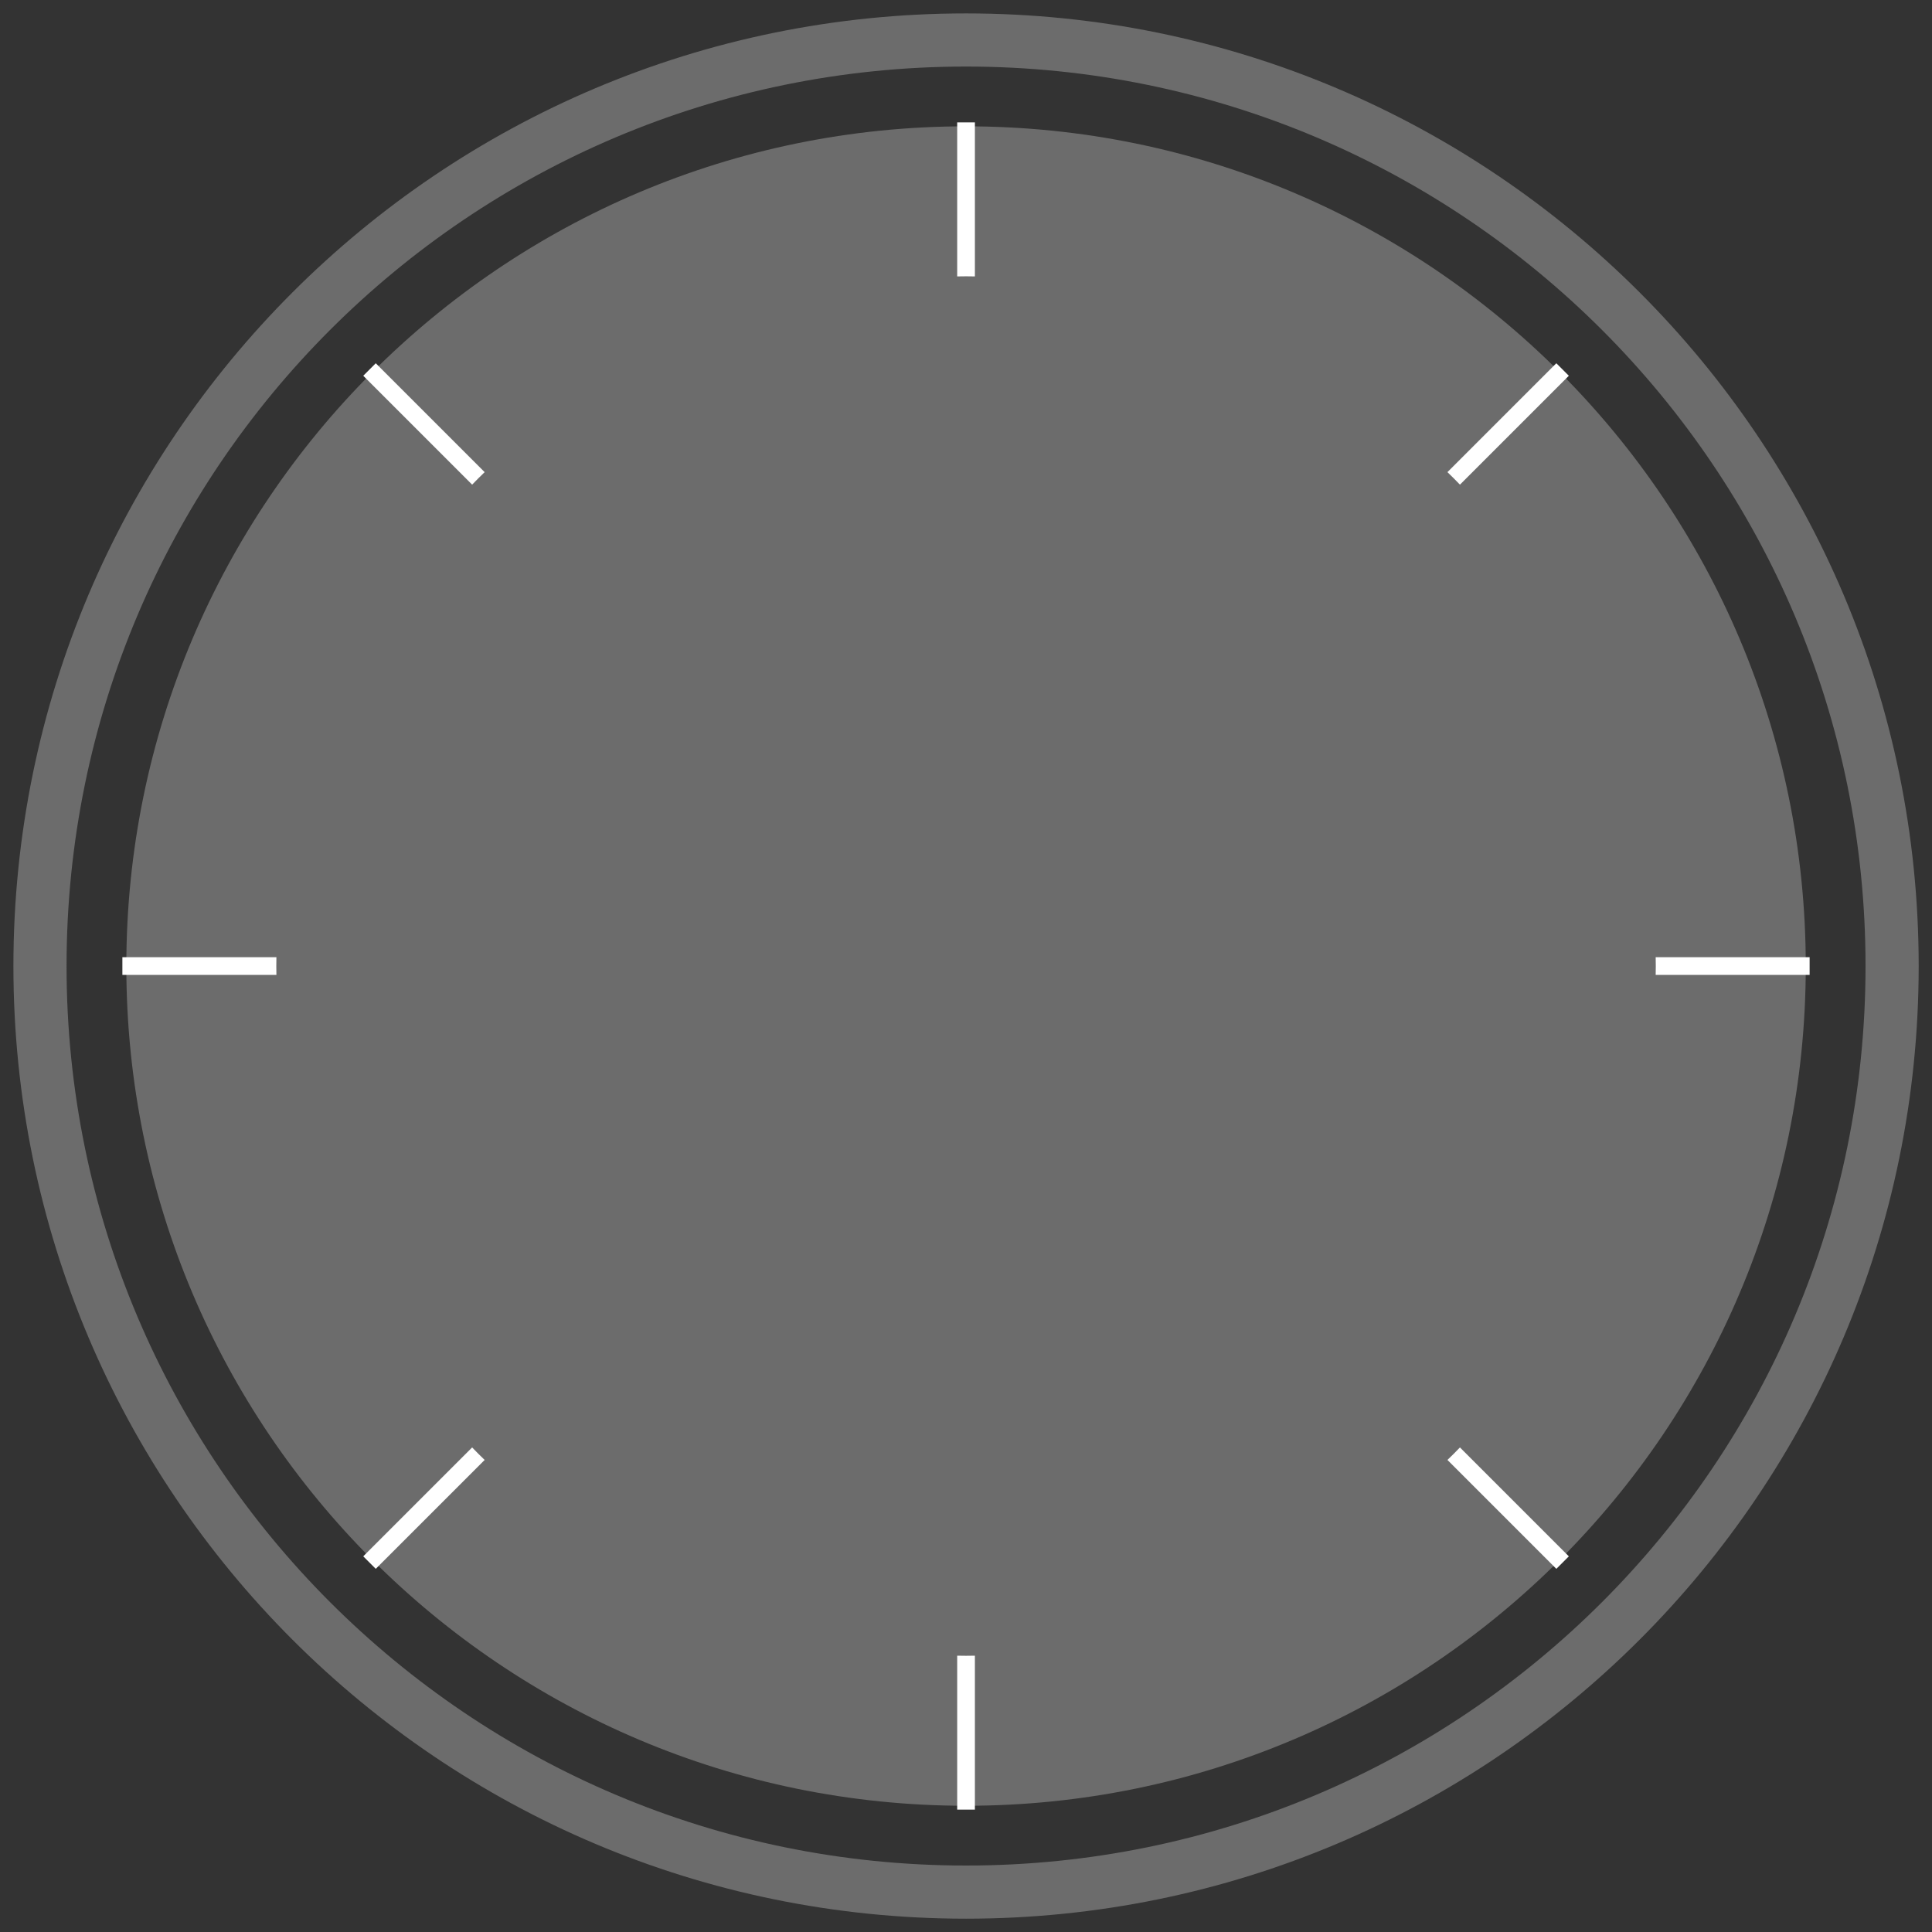 <svg width="309" height="309" viewBox="0 0 309 309" fill="none" xmlns="http://www.w3.org/2000/svg">
<rect x="0" y="0" width="309" height="309" fill="#333333" stroke="none"/>
<path d="M154.507 288.81C228.681 288.81 288.81 228.681 288.81 154.507C288.81 80.334 228.681 20.205 154.507 20.205C80.334 20.205 20.205 80.334 20.205 154.507C20.205 228.681 80.334 288.81 154.507 288.81Z" fill="#6C6C6C"/>
<path d="M154.507 302.62C236.308 302.62 302.62 236.308 302.62 154.508C302.62 72.707 236.308 6.395 154.507 6.395C72.707 6.395 6.395 72.707 6.395 154.508C6.395 236.308 72.707 302.62 154.507 302.62Z" stroke="#6C6C6C" stroke-width="8.5" stroke-miterlimit="10"/>
<path d="M154.507 19.574V289.426" stroke="white" stroke-width="2.83" stroke-miterlimit="10"/>
<path d="M19.574 154.508H289.426" stroke="white" stroke-width="2.83" stroke-miterlimit="10"/>
<path d="M59.098 59.098L249.917 249.917" stroke="white" stroke-width="2.83" stroke-miterlimit="10"/>
<path d="M59.098 249.917L249.917 59.098" stroke="white" stroke-width="2.83" stroke-miterlimit="10"/>
<path d="M154.508 264.823C215.433 264.823 264.823 215.433 264.823 154.507C264.823 93.582 215.433 44.192 154.508 44.192C93.582 44.192 44.192 93.582 44.192 154.507C44.192 215.433 93.582 264.823 154.508 264.823Z" fill="#6C6C6C"/>
</svg>
